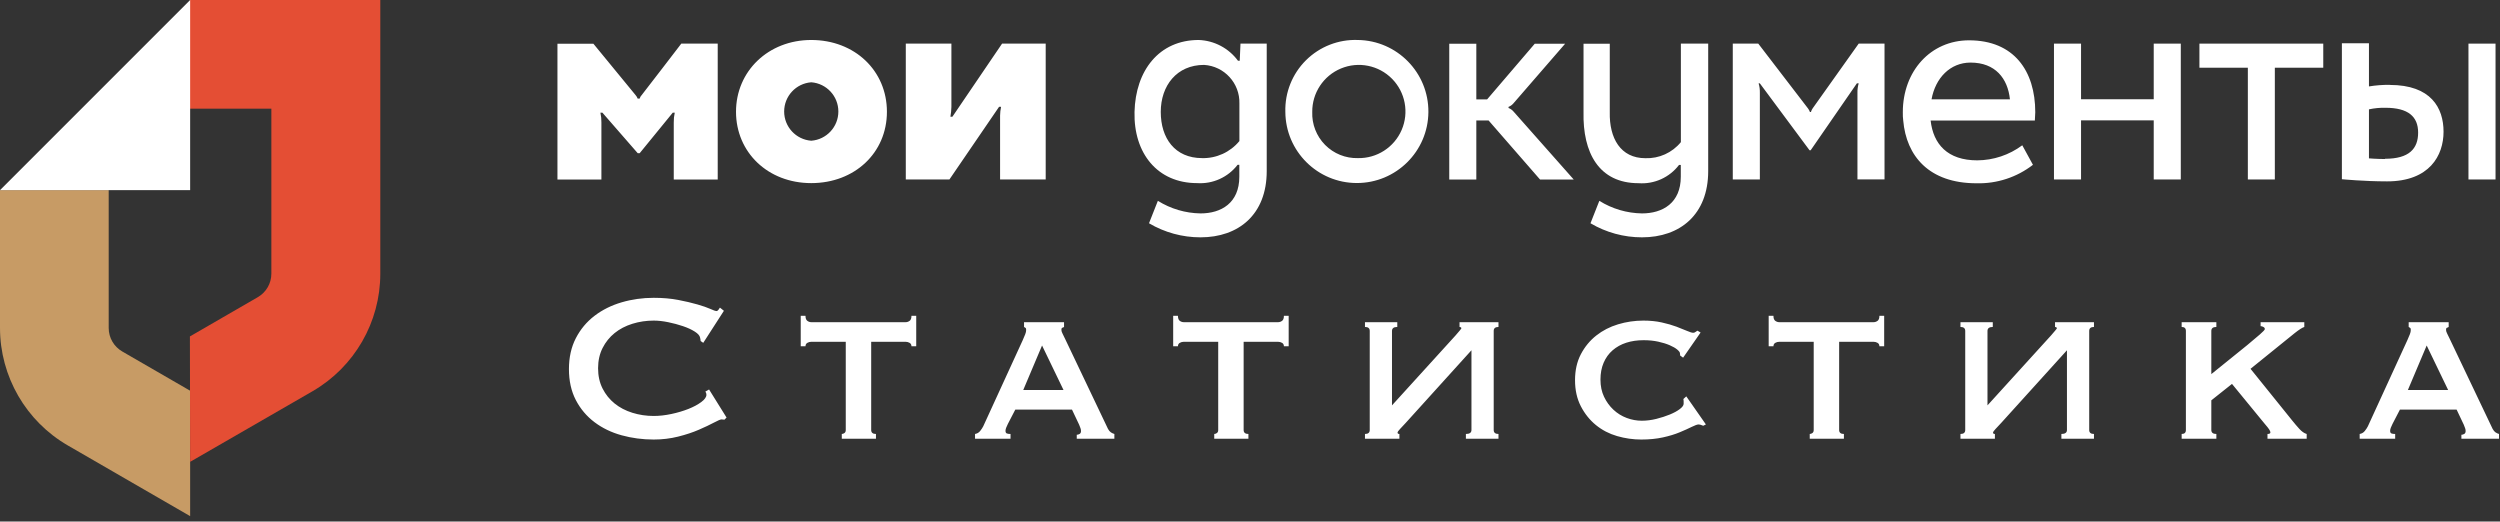 <?xml version="1.0" encoding="UTF-8"?>
<svg width="302px" height="63px" viewBox="0 0 302 63" version="1.1" xmlns="http://www.w3.org/2000/svg" xmlns:xlink="http://www.w3.org/1999/xlink">
    <rect x="0" y="0" width="302" height="63" fill="#333333" stroke="none"/>
    <!-- Generator: Sketch 53.2 (72643) - https://sketchapp.com -->
    <title>logo</title>
    <desc>Created with Sketch.</desc>
    <g id="Page-1" stroke="none" stroke-width="1" fill="none" fill-rule="evenodd">
        <g id="logo" fill-rule="nonzero">
            <path d="M13.13,39.62 L13.13,22.97 L0,22.97 L0,39.61 C0.002,45.473 3.131,50.89 8.21,53.82 L22.97,62.35 L22.97,47.2 L14.77,42.46 C13.755,41.874 13.13,40.792 13.13,39.62" id="Path" fill="#C79B65"></path>
            <path d="M22.97,55.79 L37.74,47.27 C42.815,44.338 45.941,38.921 45.94,33.06 L45.94,1.13686838e-13 L22.94,1.13686838e-13 L22.94,13.13 L32.78,13.13 L32.78,33.06 C32.78,34.232 32.155,35.314 31.14,35.9 L22.94,40.64 L22.97,55.79 Z" id="Path" fill="#E44E34"></path>
            <polygon id="Path" fill="#FFFFFF" points="22.97 0 0 22.97 22.97 22.97"></polygon>
            <g id="Clipped" transform="translate(67, 4)" fill="#FFFFFF">
                <path d="M20.512,46.696 C20.448,46.696 20.389,46.691 20.336,46.68 C20.283,46.669 20.224,46.664 20.16,46.664 C20.032,46.664 19.728,46.792 19.248,47.048 C18.768,47.304 18.16,47.592 17.424,47.912 C16.688,48.232 15.851,48.509 14.912,48.744 C13.973,48.979 12.992,49.096 11.968,49.096 C10.624,49.096 9.333,48.925 8.096,48.584 C6.859,48.243 5.765,47.715 4.816,47 C3.867,46.285 3.115,45.395 2.56,44.328 C2.005,43.261 1.728,42.013 1.728,40.584 C1.728,39.176 2.005,37.933 2.56,36.856 C3.115,35.779 3.867,34.877 4.816,34.152 C5.765,33.427 6.859,32.883 8.096,32.52 C9.333,32.157 10.624,31.976 11.968,31.976 C13.056,31.976 14.043,32.061 14.928,32.232 C15.813,32.403 16.587,32.584 17.248,32.776 C17.909,32.968 18.432,33.149 18.816,33.32 C19.2,33.491 19.435,33.576 19.52,33.576 C19.627,33.576 19.717,33.523 19.792,33.416 C19.867,33.309 19.925,33.224 19.968,33.16 L20.448,33.544 L17.952,37.416 L17.632,37.192 C17.632,37.128 17.627,37.064 17.616,37 C17.605,36.936 17.589,36.861 17.568,36.776 C17.525,36.541 17.312,36.301 16.928,36.056 C16.544,35.811 16.069,35.592 15.504,35.4 C14.939,35.208 14.341,35.048 13.712,34.92 C13.083,34.792 12.501,34.728 11.968,34.728 C11.072,34.728 10.213,34.856 9.392,35.112 C8.571,35.368 7.856,35.741 7.248,36.232 C6.64,36.723 6.155,37.325 5.792,38.04 C5.429,38.755 5.248,39.571 5.248,40.488 C5.248,41.405 5.429,42.221 5.792,42.936 C6.155,43.651 6.64,44.253 7.248,44.744 C7.856,45.235 8.571,45.608 9.392,45.864 C10.213,46.12 11.072,46.248 11.968,46.248 C12.651,46.248 13.365,46.168 14.112,46.008 C14.859,45.848 15.541,45.645 16.16,45.4 C16.779,45.155 17.296,44.877 17.712,44.568 C18.128,44.259 18.336,43.965 18.336,43.688 C18.336,43.539 18.293,43.411 18.208,43.304 L18.656,43.048 L20.768,46.44 L20.512,46.696 Z M34.688,48.424 C34.795,48.424 34.901,48.387 35.008,48.312 C35.115,48.237 35.168,48.115 35.168,47.944 L35.168,37.288 L31.008,37.288 C30.837,37.288 30.677,37.331 30.528,37.416 C30.379,37.501 30.304,37.64 30.304,37.832 L29.728,37.832 L29.728,34.152 L30.304,34.152 C30.304,34.451 30.379,34.653 30.528,34.76 C30.677,34.867 30.837,34.92 31.008,34.92 L42.4,34.92 C42.571,34.92 42.731,34.867 42.88,34.76 C43.029,34.653 43.104,34.451 43.104,34.152 L43.68,34.152 L43.68,37.832 L43.104,37.832 C43.104,37.64 43.029,37.501 42.88,37.416 C42.731,37.331 42.571,37.288 42.4,37.288 L38.24,37.288 L38.24,47.944 C38.24,48.264 38.432,48.424 38.816,48.424 L38.816,49 L34.688,49 L34.688,48.424 Z M61.472,43.112 L58.88,37.736 L56.608,43.112 L61.472,43.112 Z M50.784,48.424 C51.04,48.381 51.248,48.259 51.408,48.056 C51.568,47.853 51.691,47.667 51.776,47.496 L56.544,37.096 C56.672,36.797 56.773,36.557 56.848,36.376 C56.923,36.195 56.96,36.019 56.96,35.848 C56.96,35.72 56.933,35.64 56.88,35.608 C56.827,35.576 56.768,35.539 56.704,35.496 L56.704,34.92 L61.536,34.92 L61.536,35.496 C61.472,35.539 61.403,35.571 61.328,35.592 C61.253,35.613 61.216,35.699 61.216,35.848 C61.216,35.976 61.264,36.131 61.36,36.312 C61.456,36.493 61.557,36.701 61.664,36.936 L66.848,47.816 C66.955,48.008 67.072,48.147 67.2,48.232 C67.328,48.317 67.467,48.381 67.616,48.424 L67.616,49 L63.072,49 L63.072,48.52 C63.179,48.52 63.291,48.488 63.408,48.424 C63.525,48.36 63.584,48.243 63.584,48.072 C63.584,47.944 63.563,47.827 63.52,47.72 C63.477,47.613 63.424,47.475 63.36,47.304 L62.496,45.48 L55.648,45.48 L54.752,47.208 C54.667,47.379 54.597,47.533 54.544,47.672 C54.491,47.811 54.464,47.933 54.464,48.04 C54.464,48.211 54.517,48.317 54.624,48.36 C54.731,48.403 54.88,48.424 55.072,48.424 L55.072,49 L50.784,49 L50.784,48.424 Z M79.68,48.424 C79.787,48.424 79.893,48.387 80,48.312 C80.107,48.237 80.16,48.115 80.16,47.944 L80.16,37.288 L76,37.288 C75.829,37.288 75.669,37.331 75.52,37.416 C75.371,37.501 75.296,37.64 75.296,37.832 L74.72,37.832 L74.72,34.152 L75.296,34.152 C75.296,34.451 75.371,34.653 75.52,34.76 C75.669,34.867 75.829,34.92 76,34.92 L87.392,34.92 C87.563,34.92 87.723,34.867 87.872,34.76 C88.021,34.653 88.096,34.451 88.096,34.152 L88.672,34.152 L88.672,37.832 L88.096,37.832 C88.096,37.64 88.021,37.501 87.872,37.416 C87.723,37.331 87.563,37.288 87.392,37.288 L83.232,37.288 L83.232,47.944 C83.232,48.264 83.424,48.424 83.808,48.424 L83.808,49 L79.68,49 L79.68,48.424 Z M113.44,47.944 C113.44,48.264 113.632,48.424 114.016,48.424 L114.016,49 L110.08,49 L110.08,48.424 C110.528,48.424 110.752,48.264 110.752,47.944 L110.752,38.312 L102.816,47.08 C102.56,47.357 102.331,47.603 102.128,47.816 C101.925,48.029 101.824,48.179 101.824,48.264 C101.824,48.371 101.899,48.424 102.048,48.424 L102.048,49 L97.888,49 L97.888,48.424 C98.272,48.424 98.464,48.264 98.464,47.944 L98.464,35.976 C98.464,35.656 98.272,35.496 97.888,35.496 L97.888,34.92 L101.792,34.92 L101.792,35.496 C101.365,35.496 101.152,35.656 101.152,35.976 L101.152,44.968 L108.832,36.52 C109.301,35.987 109.536,35.699 109.536,35.656 C109.536,35.571 109.461,35.517 109.312,35.496 L109.312,34.92 L114.016,34.92 L114.016,35.496 C113.632,35.496 113.44,35.656 113.44,35.976 L113.44,47.944 Z M135.968,38.952 C135.968,38.909 135.963,38.867 135.952,38.824 C135.941,38.781 135.936,38.728 135.936,38.664 C135.936,38.557 135.829,38.413 135.616,38.232 C135.403,38.051 135.099,37.875 134.704,37.704 C134.309,37.533 133.845,37.389 133.312,37.272 C132.779,37.155 132.192,37.096 131.552,37.096 C130.784,37.096 130.085,37.197 129.456,37.4 C128.827,37.603 128.277,37.907 127.808,38.312 C127.339,38.717 126.976,39.219 126.72,39.816 C126.464,40.413 126.336,41.096 126.336,41.864 C126.336,42.632 126.48,43.32 126.768,43.928 C127.056,44.536 127.435,45.059 127.904,45.496 C128.373,45.933 128.907,46.264 129.504,46.488 C130.101,46.712 130.709,46.824 131.328,46.824 C131.904,46.824 132.491,46.749 133.088,46.6 C133.685,46.451 134.229,46.275 134.72,46.072 C135.211,45.869 135.611,45.651 135.92,45.416 C136.229,45.181 136.384,44.968 136.384,44.776 L136.384,44.52 C136.384,44.392 136.373,44.285 136.352,44.2 L136.704,43.88 L139.072,47.272 L138.752,47.432 C138.496,47.325 138.315,47.272 138.208,47.272 C138.037,47.272 137.76,47.368 137.376,47.56 C136.992,47.752 136.507,47.971 135.92,48.216 C135.333,48.461 134.651,48.669 133.872,48.84 C133.093,49.011 132.224,49.096 131.264,49.096 C130.283,49.096 129.312,48.957 128.352,48.68 C127.392,48.403 126.539,47.96 125.792,47.352 C125.045,46.744 124.437,45.987 123.968,45.08 C123.499,44.173 123.264,43.123 123.264,41.928 C123.264,40.733 123.499,39.688 123.968,38.792 C124.437,37.896 125.056,37.144 125.824,36.536 C126.592,35.928 127.472,35.475 128.464,35.176 C129.456,34.877 130.475,34.728 131.52,34.728 C132.331,34.728 133.072,34.803 133.744,34.952 C134.416,35.101 135.008,35.272 135.52,35.464 C136.032,35.656 136.459,35.827 136.8,35.976 C137.141,36.125 137.387,36.2 137.536,36.2 C137.643,36.2 137.733,36.168 137.808,36.104 C137.883,36.04 137.963,35.987 138.048,35.944 L138.432,36.168 L136.32,39.208 L135.968,38.952 Z M151.616,48.424 C151.723,48.424 151.829,48.387 151.936,48.312 C152.043,48.237 152.096,48.115 152.096,47.944 L152.096,37.288 L147.936,37.288 C147.765,37.288 147.605,37.331 147.456,37.416 C147.307,37.501 147.232,37.64 147.232,37.832 L146.656,37.832 L146.656,34.152 L147.232,34.152 C147.232,34.451 147.307,34.653 147.456,34.76 C147.605,34.867 147.765,34.92 147.936,34.92 L159.328,34.92 C159.499,34.92 159.659,34.867 159.808,34.76 C159.957,34.653 160.032,34.451 160.032,34.152 L160.608,34.152 L160.608,37.832 L160.032,37.832 C160.032,37.64 159.957,37.501 159.808,37.416 C159.659,37.331 159.499,37.288 159.328,37.288 L155.168,37.288 L155.168,47.944 C155.168,48.264 155.36,48.424 155.744,48.424 L155.744,49 L151.616,49 L151.616,48.424 Z M185.376,47.944 C185.376,48.264 185.568,48.424 185.952,48.424 L185.952,49 L182.016,49 L182.016,48.424 C182.464,48.424 182.688,48.264 182.688,47.944 L182.688,38.312 L174.752,47.08 C174.496,47.357 174.267,47.603 174.064,47.816 C173.861,48.029 173.76,48.179 173.76,48.264 C173.76,48.371 173.835,48.424 173.984,48.424 L173.984,49 L169.824,49 L169.824,48.424 C170.208,48.424 170.4,48.264 170.4,47.944 L170.4,35.976 C170.4,35.656 170.208,35.496 169.824,35.496 L169.824,34.92 L173.728,34.92 L173.728,35.496 C173.301,35.496 173.088,35.656 173.088,35.976 L173.088,44.968 L180.768,36.52 C181.237,35.987 181.472,35.699 181.472,35.656 C181.472,35.571 181.397,35.517 181.248,35.496 L181.248,34.92 L185.952,34.92 L185.952,35.496 C185.568,35.496 185.376,35.656 185.376,35.976 L185.376,47.944 Z M200.128,47.944 C200.128,48.264 200.331,48.424 200.736,48.424 L200.736,49 L196.544,49 L196.544,48.424 C196.885,48.424 197.056,48.264 197.056,47.944 L197.056,35.976 C197.056,35.656 196.885,35.496 196.544,35.496 L196.544,34.92 L200.736,34.92 L200.736,35.496 C200.331,35.496 200.128,35.656 200.128,35.976 L200.128,41.192 C200.853,40.595 201.6,39.992 202.368,39.384 C203.136,38.776 203.829,38.216 204.448,37.704 C205.067,37.192 205.579,36.76 205.984,36.408 C206.389,36.056 206.592,35.837 206.592,35.752 C206.592,35.645 206.533,35.56 206.416,35.496 C206.299,35.432 206.187,35.4 206.08,35.4 L206.08,34.92 L211.36,34.92 L211.36,35.496 C211.104,35.581 210.72,35.827 210.208,36.232 L204.864,40.552 L209.92,46.824 C210.176,47.144 210.453,47.469 210.752,47.8 C211.051,48.131 211.349,48.339 211.648,48.424 L211.648,49 L206.912,49 L206.912,48.424 C207.147,48.424 207.264,48.36 207.264,48.232 C207.264,48.147 207.216,48.029 207.12,47.88 C207.024,47.731 206.837,47.496 206.56,47.176 L202.624,42.376 L200.128,44.36 L200.128,47.944 Z M228.736,43.112 L226.144,37.736 L223.872,43.112 L228.736,43.112 Z M218.048,48.424 C218.304,48.381 218.512,48.259 218.672,48.056 C218.832,47.853 218.955,47.667 219.04,47.496 L223.808,37.096 C223.936,36.797 224.037,36.557 224.112,36.376 C224.187,36.195 224.224,36.019 224.224,35.848 C224.224,35.72 224.197,35.64 224.144,35.608 C224.091,35.576 224.032,35.539 223.968,35.496 L223.968,34.92 L228.8,34.92 L228.8,35.496 C228.736,35.539 228.667,35.571 228.592,35.592 C228.517,35.613 228.48,35.699 228.48,35.848 C228.48,35.976 228.528,36.131 228.624,36.312 C228.72,36.493 228.821,36.701 228.928,36.936 L234.112,47.816 C234.219,48.008 234.336,48.147 234.464,48.232 C234.592,48.317 234.731,48.381 234.88,48.424 L234.88,49 L230.336,49 L230.336,48.52 C230.443,48.52 230.555,48.488 230.672,48.424 C230.789,48.36 230.848,48.243 230.848,48.072 C230.848,47.944 230.827,47.827 230.784,47.72 C230.741,47.613 230.688,47.475 230.624,47.304 L229.76,45.48 L222.912,45.48 L222.016,47.208 C221.931,47.379 221.861,47.533 221.808,47.672 C221.755,47.811 221.728,47.933 221.728,48.04 C221.728,48.211 221.781,48.317 221.888,48.36 C221.995,48.403 222.144,48.424 222.336,48.424 L222.336,49 L218.048,49 L218.048,48.424 Z" id="Статистика"></path>
                <g id="Title">
                    <path d="M97.03,15.1 C99.322,15.149 101.415,13.803 102.321,11.697 C103.227,9.592 102.767,7.147 101.156,5.515 C99.545,3.884 97.106,3.393 94.989,4.272 C92.872,5.152 91.5,7.228 91.52,9.52 C91.464,11.004 92.025,12.445 93.068,13.502 C94.112,14.559 95.545,15.137 97.03,15.1 L97.03,15.1 Z M97.03,0.83 C101.779,0.896 105.584,4.783 105.55,9.532 C105.515,14.282 101.653,18.113 96.904,18.109 C92.154,18.106 88.298,14.269 88.27,9.52 C88.202,7.183 89.105,4.922 90.765,3.275 C92.425,1.629 94.693,0.743 97.03,0.83 L97.03,0.83 Z M171.04,3.56 C174.04,3.56 175.54,5.48 175.8,8 L166.33,8 C166.8,5.4 168.6,3.56 171.04,3.56 L171.04,3.56 Z M178.81,10.56 C178.81,10.23 178.86,9.89 178.86,9.56 C178.86,4.56 176.28,0.87 170.86,0.87 C166.24,0.87 162.86,4.57 162.86,9.56 C162.86,9.91 162.86,10.25 162.91,10.56 C163.28,14.84 166.02,18.14 171.76,18.14 C174.222,18.205 176.631,17.417 178.58,15.91 L177.29,13.55 C175.717,14.721 173.811,15.359 171.85,15.37 C168.27,15.37 166.54,13.42 166.22,10.56 L178.75,10.56 L178.81,10.56 Z" id="Shape"></path>
                    <path d="M193.17,1.27 L193.17,7.99 L184.39,7.99 L184.39,1.27 L181.12,1.27 L181.12,17.68 L184.39,17.68 L184.39,10.54 L193.17,10.54 L193.17,17.68 L196.44,17.68 L196.44,1.27 L193.17,1.27 Z M213.65,1.27 L198.69,1.27 L198.69,4.18 L204.54,4.18 L204.54,17.68 L207.8,17.68 L207.8,4.18 L213.65,4.18 L213.65,1.27 L213.65,1.27 Z M231.19,1.27 L234.46,1.27 L234.46,17.68 L231.19,17.68 L231.19,1.27 Z" id="Shape"></path>
                    <path d="M115.23,9.05 L115.23,8.91 C115.454,8.822 115.653,8.682 115.81,8.5 L122.07,1.28 L118.4,1.28 L112.64,8.01 L111.34,8.01 L111.34,1.28 L108.07,1.28 L108.07,17.69 L111.34,17.69 L111.34,10.55 L112.82,10.55 L119.04,17.69 L123.11,17.69 L115.84,9.48 C115.679,9.289 115.472,9.141 115.24,9.05 L115.23,9.05 Z M221.11,15.21 C220.11,15.21 219.17,15.13 219.17,15.13 L219.17,9.21 C219.827,9.066 220.498,9.003 221.17,9.02 C223.91,9.02 225.11,10.08 225.11,12.02 C225.11,13.96 224.03,15.18 221.11,15.18 L221.11,15.21 Z M221.69,6.25 C220.846,6.241 220.003,6.304 219.17,6.44 L219.17,1.23 L215.9,1.23 L215.9,17.65 C215.9,17.65 218.58,17.91 221.36,17.91 C226.49,17.91 228.18,14.78 228.18,11.91 C228.18,9.04 226.67,6.26 221.69,6.26 L221.69,6.25 Z M78.22,15.1 C74.92,15.1 73.22,12.69 73.22,9.52 C73.22,6.35 75.15,3.84 78.45,3.84 C80.9,3.99 82.789,6.056 82.72,8.51 L82.72,13.04 C81.608,14.388 79.937,15.148 78.19,15.1 L78.22,15.1 Z M82.85,1.27 L82.76,3.34 L82.55,3.34 C81.433,1.822 79.684,0.897 77.8,0.83 C73.01,0.83 70.17,4.53 70.05,9.52 C69.93,14.51 72.82,18.12 77.6,18.12 C79.5,18.25 81.34,17.42 82.5,15.91 L82.71,15.91 L82.71,17.35 C82.71,20.53 80.51,21.78 78.03,21.78 C76.203,21.754 74.419,21.228 72.87,20.26 L71.8,22.97 C73.684,24.084 75.832,24.671 78.02,24.67 C82.61,24.67 86.02,21.93 86.02,16.67 L86.02,1.27 L82.85,1.27 Z M136.05,1.27 L136.05,13.17 C135.001,14.451 133.415,15.169 131.76,15.11 C128.76,15.11 127.39,12.7 127.46,9.53 L127.46,1.28 L124.29,1.28 L124.29,9.53 C124.18,14.45 126.15,18.13 130.93,18.13 C132.832,18.271 134.677,17.439 135.83,15.92 L136.04,15.92 L136.04,17.35 C136.04,20.53 133.84,21.78 131.35,21.78 C129.527,21.752 127.746,21.227 126.2,20.26 L125.13,22.97 C127.014,24.084 129.162,24.671 131.35,24.67 C135.94,24.67 139.35,21.93 139.35,16.67 L139.35,1.27 L136.05,1.27 Z M157.53,1.27 L151.97,9.09 C151.876,9.224 151.805,9.373 151.76,9.53 L151.64,9.53 C151.584,9.372 151.503,9.223 151.4,9.09 L145.4,1.27 L142.32,1.27 L142.32,17.68 L145.59,17.68 L145.59,7.21 C145.602,6.824 145.551,6.439 145.44,6.07 L145.59,6.07 L151.59,14.15 L151.73,14.15 L157.31,6.07 L157.53,6.07 C157.422,6.437 157.371,6.818 157.38,7.2 L157.38,17.67 L160.65,17.67 L160.65,1.27 L157.53,1.27 Z M42.42,17.68 L42.42,1.27 L47.93,1.27 L47.93,8.91 C47.921,9.309 47.881,9.707 47.81,10.1 L48.05,10.1 L54.05,1.27 L59.32,1.27 L59.32,17.68 L53.81,17.68 L53.81,9.97 C53.815,9.61 53.855,9.252 53.93,8.9 L53.69,8.9 L47.69,17.68 L42.42,17.68 Z M31,13 C32.847,12.861 34.274,11.322 34.274,9.47 C34.274,7.618 32.847,6.079 31,5.94 C29.153,6.079 27.726,7.618 27.726,9.47 C27.726,11.322 29.153,12.861 31,13 L31,13 Z M31,0.83 C36.24,0.83 40.14,4.53 40.14,9.5 C40.14,14.47 36.23,18.12 31,18.12 C25.77,18.12 21.91,14.41 21.91,9.5 C21.91,4.59 25.82,0.83 31,0.83 L31,0.83 Z M15.3,1.27 C15.3,1.27 10.7,7.27 10.52,7.48 C10.402,7.6 10.316,7.748 10.27,7.91 L10.03,7.91 C9.97,7.752 9.882,7.606 9.77,7.48 L4.68,1.28 L0.34,1.28 L0.34,17.69 L5.65,17.69 L5.65,10.8 C5.657,10.4 5.616,10.001 5.53,9.61 L5.77,9.61 L10.04,14.51 L10.27,14.51 L14.27,9.61 L14.51,9.61 C14.423,10.001 14.383,10.4 14.39,10.8 L14.39,17.69 L19.7,17.69 L19.7,1.27 L15.3,1.27 Z" id="Shape"></path>
                </g>
            </g>
        </g>
    </g>
</svg>